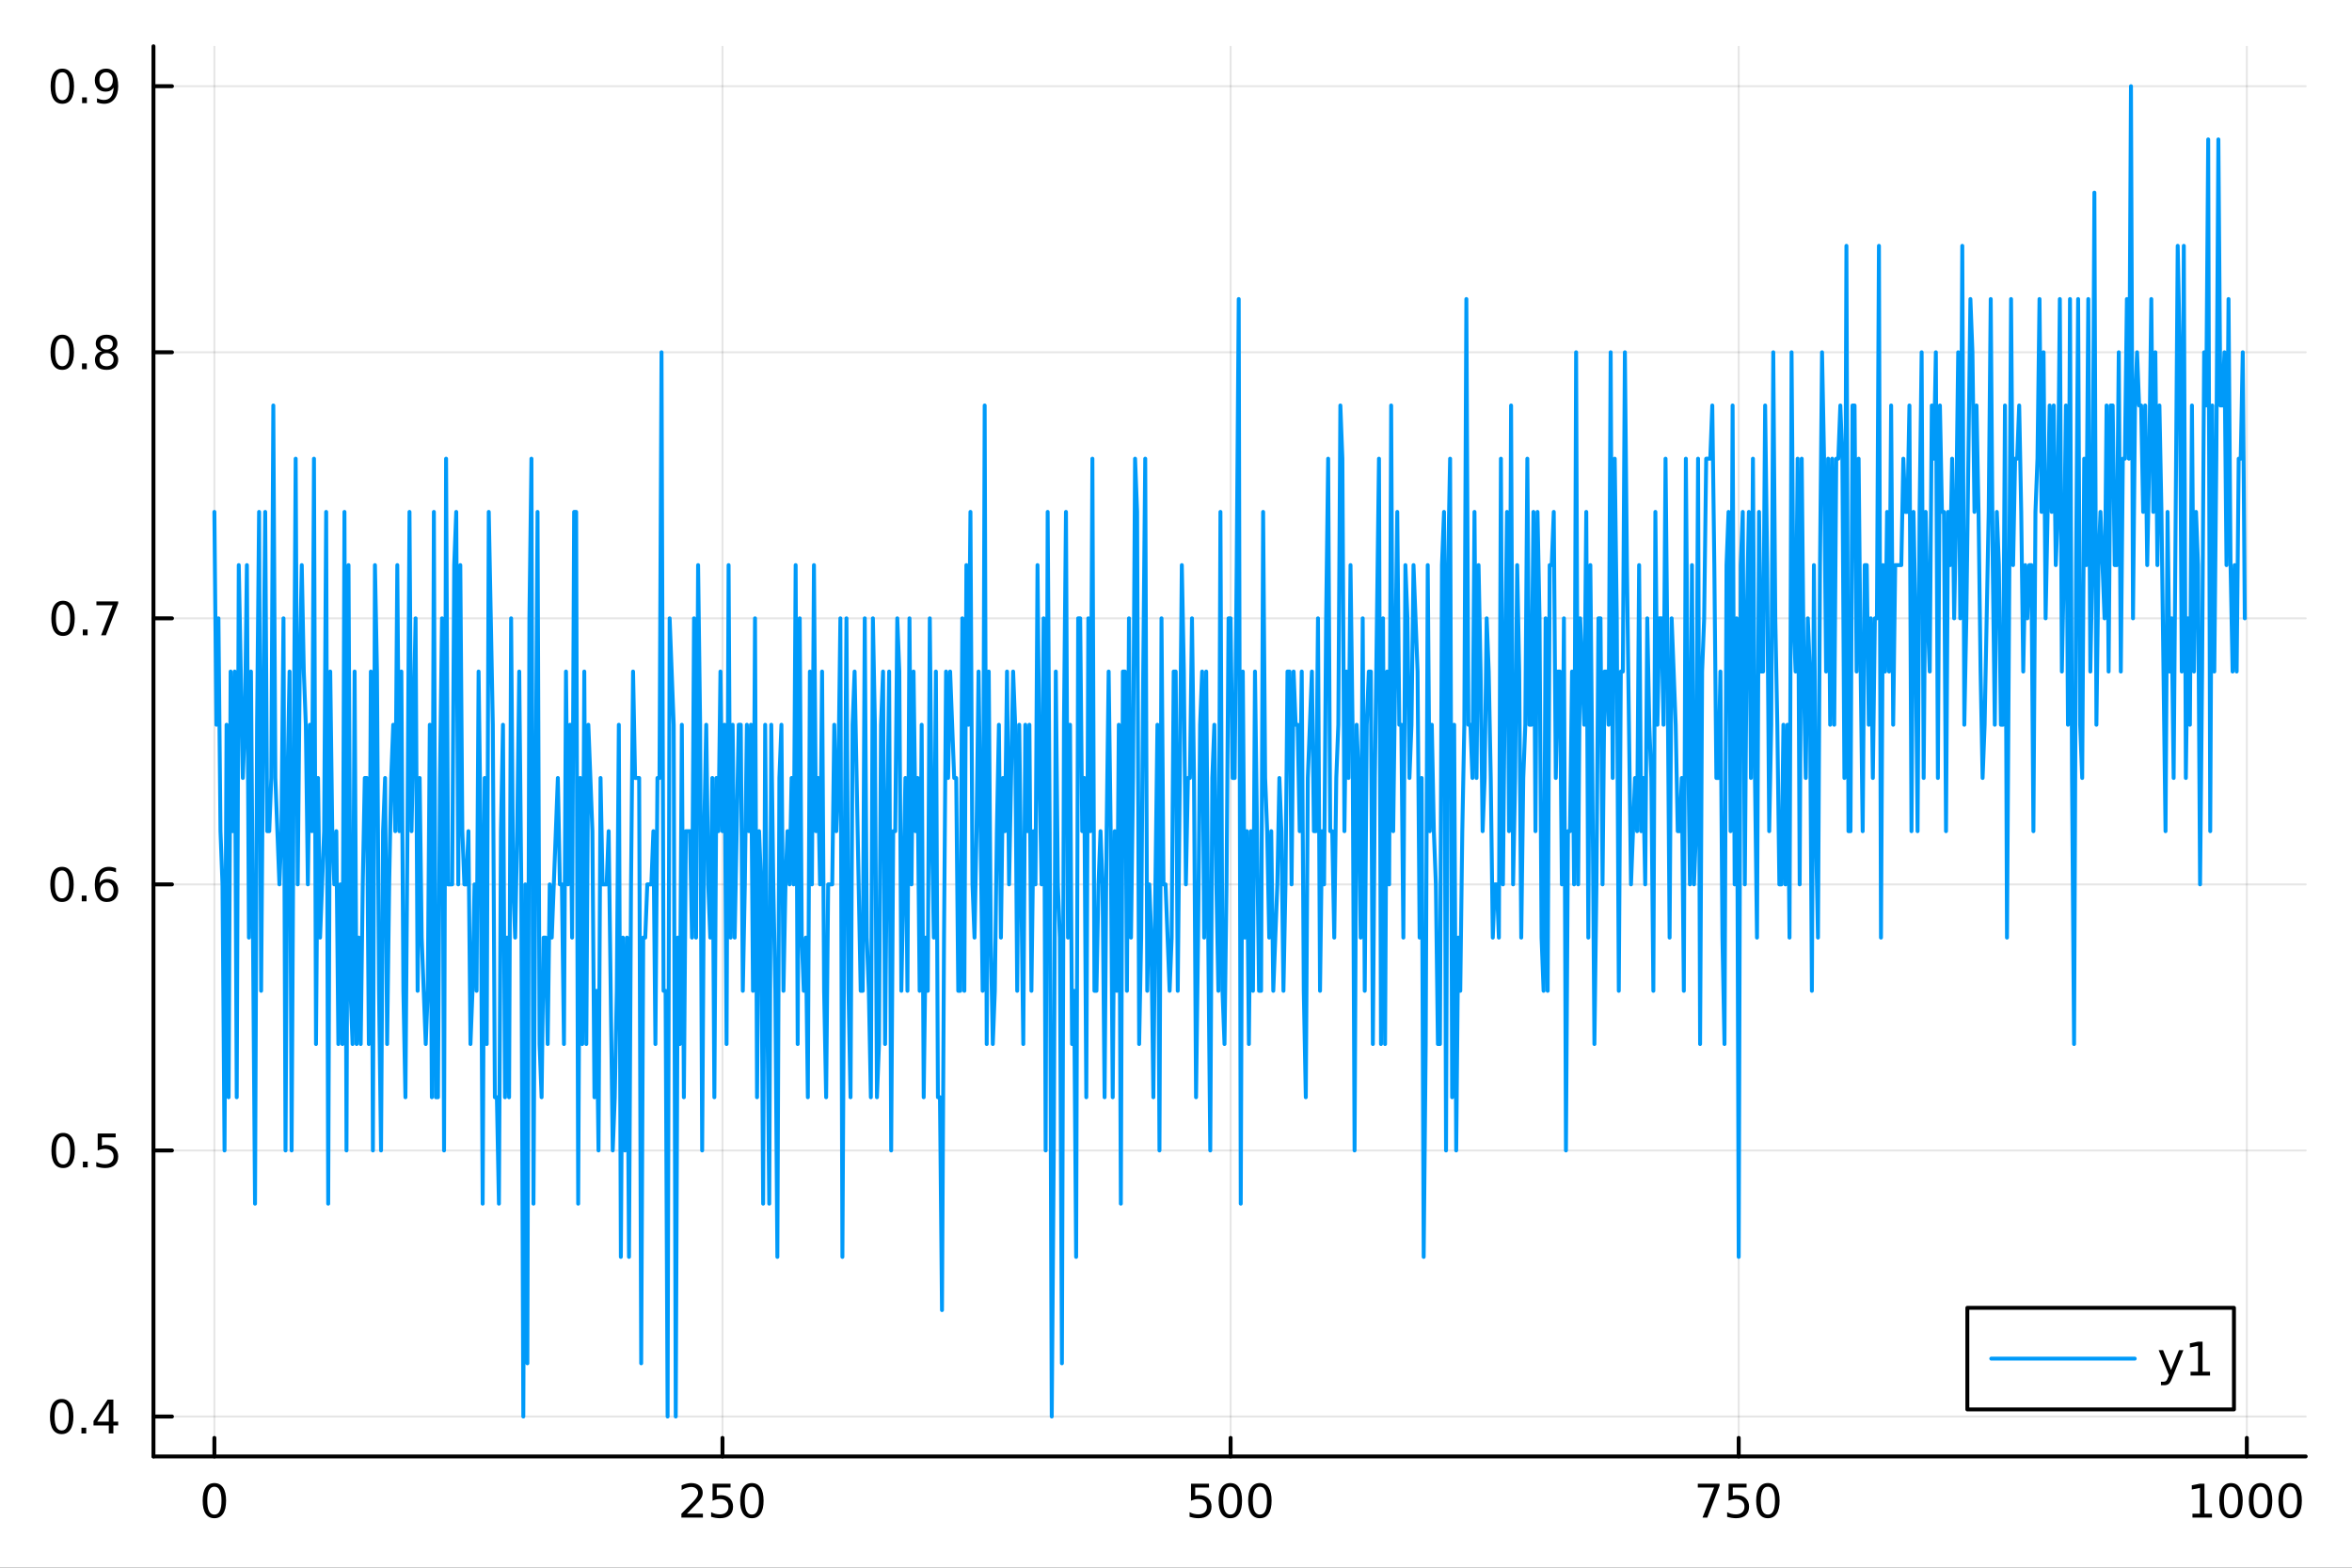 <?xml version="1.0" encoding="utf-8"?>
<svg xmlns="http://www.w3.org/2000/svg" xmlns:xlink="http://www.w3.org/1999/xlink" width="600" height="400" viewBox="0 0 2400 1600">
<rect x="0" y="0" width="2400" height="1600" fill="#333333" stroke="none"/>
<defs>
  <clipPath id="clip390">
    <rect x="0" y="0" width="2400" height="1600"/>
  </clipPath>
</defs>
<path clip-path="url(#clip390)" d="M0 1600 L2400 1600 L2400 0 L0 0  Z" fill="#ffffff" fill-rule="evenodd" fill-opacity="1"/>
<defs>
  <clipPath id="clip391">
    <rect x="480" y="0" width="1681" height="1600"/>
  </clipPath>
</defs>
<path clip-path="url(#clip390)" d="M156.598 1486.45 L2352.76 1486.45 L2352.76 47.244 L156.598 47.244  Z" fill="#ffffff" fill-rule="evenodd" fill-opacity="1"/>
<defs>
  <clipPath id="clip392">
    <rect x="156" y="47" width="2197" height="1440"/>
  </clipPath>
</defs>
<polyline clip-path="url(#clip392)" style="stroke:#000000; stroke-linecap:round; stroke-linejoin:round; stroke-width:2; stroke-opacity:0.1; fill:none" points="218.754,1486.45 218.754,47.244 "/>
<polyline clip-path="url(#clip392)" style="stroke:#000000; stroke-linecap:round; stroke-linejoin:round; stroke-width:2; stroke-opacity:0.1; fill:none" points="737.234,1486.45 737.234,47.244 "/>
<polyline clip-path="url(#clip392)" style="stroke:#000000; stroke-linecap:round; stroke-linejoin:round; stroke-width:2; stroke-opacity:0.1; fill:none" points="1255.71,1486.45 1255.71,47.244 "/>
<polyline clip-path="url(#clip392)" style="stroke:#000000; stroke-linecap:round; stroke-linejoin:round; stroke-width:2; stroke-opacity:0.1; fill:none" points="1774.19,1486.45 1774.19,47.244 "/>
<polyline clip-path="url(#clip392)" style="stroke:#000000; stroke-linecap:round; stroke-linejoin:round; stroke-width:2; stroke-opacity:0.1; fill:none" points="2292.67,1486.45 2292.67,47.244 "/>
<polyline clip-path="url(#clip390)" style="stroke:#000000; stroke-linecap:round; stroke-linejoin:round; stroke-width:4; stroke-opacity:1; fill:none" points="156.598,1486.45 2352.76,1486.45 "/>
<polyline clip-path="url(#clip390)" style="stroke:#000000; stroke-linecap:round; stroke-linejoin:round; stroke-width:4; stroke-opacity:1; fill:none" points="218.754,1486.45 218.754,1467.55 "/>
<polyline clip-path="url(#clip390)" style="stroke:#000000; stroke-linecap:round; stroke-linejoin:round; stroke-width:4; stroke-opacity:1; fill:none" points="737.234,1486.45 737.234,1467.55 "/>
<polyline clip-path="url(#clip390)" style="stroke:#000000; stroke-linecap:round; stroke-linejoin:round; stroke-width:4; stroke-opacity:1; fill:none" points="1255.71,1486.45 1255.71,1467.55 "/>
<polyline clip-path="url(#clip390)" style="stroke:#000000; stroke-linecap:round; stroke-linejoin:round; stroke-width:4; stroke-opacity:1; fill:none" points="1774.19,1486.45 1774.19,1467.55 "/>
<polyline clip-path="url(#clip390)" style="stroke:#000000; stroke-linecap:round; stroke-linejoin:round; stroke-width:4; stroke-opacity:1; fill:none" points="2292.67,1486.45 2292.67,1467.55 "/>
<path clip-path="url(#clip390)" d="M218.754 1517.37 Q215.143 1517.37 213.314 1520.93 Q211.508 1524.47 211.508 1531.6 Q211.508 1538.71 213.314 1542.27 Q215.143 1545.82 218.754 1545.82 Q222.388 1545.82 224.193 1542.27 Q226.022 1538.71 226.022 1531.6 Q226.022 1524.47 224.193 1520.93 Q222.388 1517.37 218.754 1517.37 M218.754 1513.66 Q224.564 1513.66 227.619 1518.27 Q230.698 1522.85 230.698 1531.6 Q230.698 1540.33 227.619 1544.94 Q224.564 1549.52 218.754 1549.52 Q212.943 1549.52 209.865 1544.94 Q206.809 1540.33 206.809 1531.6 Q206.809 1522.85 209.865 1518.27 Q212.943 1513.66 218.754 1513.66 Z" fill="#000000" fill-rule="nonzero" fill-opacity="1" /><path clip-path="url(#clip390)" d="M700.926 1544.91 L717.246 1544.91 L717.246 1548.85 L695.301 1548.85 L695.301 1544.91 Q697.963 1542.16 702.547 1537.53 Q707.153 1532.88 708.334 1531.53 Q710.579 1529.01 711.459 1527.27 Q712.361 1525.51 712.361 1523.82 Q712.361 1521.07 710.417 1519.33 Q708.496 1517.6 705.394 1517.6 Q703.195 1517.6 700.741 1518.36 Q698.31 1519.13 695.533 1520.68 L695.533 1515.95 Q698.357 1514.82 700.81 1514.24 Q703.264 1513.66 705.301 1513.66 Q710.671 1513.66 713.866 1516.35 Q717.06 1519.03 717.06 1523.52 Q717.06 1525.65 716.25 1527.57 Q715.463 1529.47 713.357 1532.07 Q712.778 1532.74 709.676 1535.95 Q706.574 1539.15 700.926 1544.91 Z" fill="#000000" fill-rule="nonzero" fill-opacity="1" /><path clip-path="url(#clip390)" d="M727.107 1514.29 L745.463 1514.29 L745.463 1518.22 L731.389 1518.22 L731.389 1526.7 Q732.407 1526.35 733.426 1526.19 Q734.444 1526 735.463 1526 Q741.25 1526 744.63 1529.17 Q748.009 1532.34 748.009 1537.76 Q748.009 1543.34 744.537 1546.44 Q741.065 1549.52 734.745 1549.52 Q732.57 1549.52 730.301 1549.15 Q728.056 1548.78 725.648 1548.04 L725.648 1543.34 Q727.732 1544.47 729.954 1545.03 Q732.176 1545.58 734.653 1545.58 Q738.657 1545.58 740.995 1543.48 Q743.333 1541.37 743.333 1537.76 Q743.333 1534.15 740.995 1532.04 Q738.657 1529.94 734.653 1529.94 Q732.778 1529.94 730.903 1530.35 Q729.051 1530.77 727.107 1531.65 L727.107 1514.29 Z" fill="#000000" fill-rule="nonzero" fill-opacity="1" /><path clip-path="url(#clip390)" d="M767.222 1517.37 Q763.611 1517.37 761.782 1520.93 Q759.977 1524.47 759.977 1531.6 Q759.977 1538.71 761.782 1542.27 Q763.611 1545.82 767.222 1545.82 Q770.856 1545.82 772.662 1542.27 Q774.491 1538.71 774.491 1531.6 Q774.491 1524.47 772.662 1520.93 Q770.856 1517.37 767.222 1517.37 M767.222 1513.66 Q773.032 1513.66 776.088 1518.27 Q779.166 1522.85 779.166 1531.6 Q779.166 1540.33 776.088 1544.94 Q773.032 1549.52 767.222 1549.52 Q761.412 1549.52 758.333 1544.94 Q755.278 1540.33 755.278 1531.6 Q755.278 1522.85 758.333 1518.27 Q761.412 1513.66 767.222 1513.66 Z" fill="#000000" fill-rule="nonzero" fill-opacity="1" /><path clip-path="url(#clip390)" d="M1215.33 1514.29 L1233.69 1514.29 L1233.69 1518.22 L1219.61 1518.22 L1219.61 1526.7 Q1220.63 1526.35 1221.65 1526.19 Q1222.67 1526 1223.69 1526 Q1229.48 1526 1232.86 1529.17 Q1236.23 1532.34 1236.23 1537.76 Q1236.23 1543.34 1232.76 1546.44 Q1229.29 1549.52 1222.97 1549.52 Q1220.8 1549.52 1218.53 1549.15 Q1216.28 1548.78 1213.87 1548.04 L1213.87 1543.34 Q1215.96 1544.47 1218.18 1545.03 Q1220.4 1545.58 1222.88 1545.58 Q1226.88 1545.58 1229.22 1543.48 Q1231.56 1541.37 1231.56 1537.76 Q1231.56 1534.15 1229.22 1532.04 Q1226.88 1529.94 1222.88 1529.94 Q1221 1529.94 1219.13 1530.35 Q1217.28 1530.77 1215.33 1531.65 L1215.33 1514.29 Z" fill="#000000" fill-rule="nonzero" fill-opacity="1" /><path clip-path="url(#clip390)" d="M1255.45 1517.37 Q1251.84 1517.37 1250.01 1520.93 Q1248.2 1524.47 1248.2 1531.6 Q1248.2 1538.71 1250.01 1542.27 Q1251.84 1545.82 1255.45 1545.82 Q1259.08 1545.82 1260.89 1542.27 Q1262.72 1538.71 1262.72 1531.6 Q1262.72 1524.47 1260.89 1520.93 Q1259.08 1517.37 1255.45 1517.37 M1255.45 1513.66 Q1261.26 1513.66 1264.31 1518.27 Q1267.39 1522.85 1267.39 1531.6 Q1267.39 1540.33 1264.31 1544.94 Q1261.26 1549.52 1255.45 1549.52 Q1249.64 1549.52 1246.56 1544.94 Q1243.5 1540.33 1243.5 1531.6 Q1243.5 1522.85 1246.56 1518.27 Q1249.64 1513.66 1255.45 1513.66 Z" fill="#000000" fill-rule="nonzero" fill-opacity="1" /><path clip-path="url(#clip390)" d="M1285.61 1517.37 Q1282 1517.37 1280.17 1520.93 Q1278.36 1524.47 1278.36 1531.6 Q1278.36 1538.71 1280.17 1542.27 Q1282 1545.82 1285.61 1545.82 Q1289.24 1545.82 1291.05 1542.27 Q1292.88 1538.71 1292.88 1531.6 Q1292.88 1524.47 1291.05 1520.93 Q1289.24 1517.37 1285.61 1517.37 M1285.61 1513.66 Q1291.42 1513.66 1294.48 1518.27 Q1297.55 1522.85 1297.55 1531.6 Q1297.55 1540.33 1294.48 1544.94 Q1291.42 1549.52 1285.61 1549.52 Q1279.8 1549.52 1276.72 1544.94 Q1273.67 1540.33 1273.67 1531.6 Q1273.67 1522.85 1276.72 1518.27 Q1279.8 1513.66 1285.61 1513.66 Z" fill="#000000" fill-rule="nonzero" fill-opacity="1" /><path clip-path="url(#clip390)" d="M1732.47 1514.29 L1754.69 1514.29 L1754.69 1516.28 L1742.15 1548.85 L1737.26 1548.85 L1749.07 1518.22 L1732.47 1518.22 L1732.47 1514.29 Z" fill="#000000" fill-rule="nonzero" fill-opacity="1" /><path clip-path="url(#clip390)" d="M1763.86 1514.29 L1782.22 1514.29 L1782.22 1518.22 L1768.14 1518.22 L1768.14 1526.7 Q1769.16 1526.35 1770.18 1526.19 Q1771.2 1526 1772.22 1526 Q1778 1526 1781.38 1529.17 Q1784.76 1532.34 1784.76 1537.76 Q1784.76 1543.34 1781.29 1546.44 Q1777.82 1549.52 1771.5 1549.52 Q1769.32 1549.52 1767.05 1549.15 Q1764.81 1548.78 1762.4 1548.04 L1762.4 1543.34 Q1764.48 1544.47 1766.71 1545.03 Q1768.93 1545.58 1771.4 1545.58 Q1775.41 1545.58 1777.75 1543.48 Q1780.09 1541.37 1780.09 1537.76 Q1780.09 1534.15 1777.75 1532.04 Q1775.41 1529.94 1771.4 1529.94 Q1769.53 1529.94 1767.65 1530.35 Q1765.8 1530.77 1763.86 1531.65 L1763.86 1514.29 Z" fill="#000000" fill-rule="nonzero" fill-opacity="1" /><path clip-path="url(#clip390)" d="M1803.97 1517.37 Q1800.36 1517.37 1798.53 1520.93 Q1796.73 1524.47 1796.73 1531.6 Q1796.73 1538.71 1798.53 1542.27 Q1800.36 1545.82 1803.97 1545.82 Q1807.61 1545.82 1809.41 1542.27 Q1811.24 1538.71 1811.24 1531.6 Q1811.24 1524.47 1809.41 1520.93 Q1807.61 1517.37 1803.97 1517.37 M1803.97 1513.66 Q1809.78 1513.66 1812.84 1518.27 Q1815.92 1522.85 1815.92 1531.6 Q1815.92 1540.33 1812.84 1544.94 Q1809.78 1549.52 1803.97 1549.52 Q1798.16 1549.52 1795.09 1544.94 Q1792.03 1540.33 1792.03 1531.6 Q1792.03 1522.85 1795.09 1518.27 Q1798.16 1513.66 1803.97 1513.66 Z" fill="#000000" fill-rule="nonzero" fill-opacity="1" /><path clip-path="url(#clip390)" d="M2237.2 1544.91 L2244.84 1544.91 L2244.84 1518.55 L2236.53 1520.21 L2236.53 1515.95 L2244.79 1514.29 L2249.47 1514.29 L2249.47 1544.91 L2257.11 1544.91 L2257.11 1548.85 L2237.2 1548.85 L2237.2 1544.91 Z" fill="#000000" fill-rule="nonzero" fill-opacity="1" /><path clip-path="url(#clip390)" d="M2276.55 1517.37 Q2272.94 1517.37 2271.11 1520.93 Q2269.31 1524.47 2269.31 1531.6 Q2269.31 1538.71 2271.11 1542.27 Q2272.94 1545.82 2276.55 1545.82 Q2280.19 1545.82 2281.99 1542.27 Q2283.82 1538.71 2283.82 1531.6 Q2283.82 1524.47 2281.99 1520.93 Q2280.19 1517.37 2276.55 1517.37 M2276.55 1513.66 Q2282.36 1513.66 2285.42 1518.27 Q2288.5 1522.85 2288.5 1531.6 Q2288.5 1540.33 2285.42 1544.94 Q2282.36 1549.52 2276.55 1549.52 Q2270.74 1549.52 2267.66 1544.94 Q2264.61 1540.33 2264.61 1531.6 Q2264.61 1522.85 2267.66 1518.27 Q2270.74 1513.66 2276.55 1513.66 Z" fill="#000000" fill-rule="nonzero" fill-opacity="1" /><path clip-path="url(#clip390)" d="M2306.71 1517.37 Q2303.1 1517.37 2301.27 1520.93 Q2299.47 1524.47 2299.47 1531.6 Q2299.47 1538.71 2301.27 1542.27 Q2303.1 1545.82 2306.71 1545.82 Q2310.35 1545.82 2312.15 1542.27 Q2313.98 1538.71 2313.98 1531.6 Q2313.98 1524.47 2312.15 1520.93 Q2310.35 1517.37 2306.71 1517.37 M2306.71 1513.66 Q2312.52 1513.66 2315.58 1518.27 Q2318.66 1522.85 2318.66 1531.6 Q2318.66 1540.33 2315.58 1544.94 Q2312.52 1549.52 2306.71 1549.52 Q2300.9 1549.52 2297.82 1544.94 Q2294.77 1540.33 2294.77 1531.6 Q2294.77 1522.85 2297.82 1518.27 Q2300.9 1513.66 2306.71 1513.66 Z" fill="#000000" fill-rule="nonzero" fill-opacity="1" /><path clip-path="url(#clip390)" d="M2336.88 1517.37 Q2333.26 1517.37 2331.44 1520.93 Q2329.63 1524.47 2329.63 1531.6 Q2329.63 1538.71 2331.44 1542.27 Q2333.26 1545.82 2336.88 1545.82 Q2340.51 1545.82 2342.32 1542.27 Q2344.14 1538.71 2344.14 1531.6 Q2344.14 1524.47 2342.32 1520.93 Q2340.51 1517.37 2336.88 1517.37 M2336.88 1513.66 Q2342.69 1513.66 2345.74 1518.27 Q2348.82 1522.85 2348.82 1531.6 Q2348.82 1540.33 2345.74 1544.94 Q2342.69 1549.52 2336.88 1549.52 Q2331.07 1549.52 2327.99 1544.94 Q2324.93 1540.33 2324.93 1531.6 Q2324.93 1522.85 2327.99 1518.27 Q2331.07 1513.66 2336.88 1513.66 Z" fill="#000000" fill-rule="nonzero" fill-opacity="1" /><polyline clip-path="url(#clip392)" style="stroke:#000000; stroke-linecap:round; stroke-linejoin:round; stroke-width:2; stroke-opacity:0.1; fill:none" points="156.598,1445.72 2352.76,1445.72 "/>
<polyline clip-path="url(#clip392)" style="stroke:#000000; stroke-linecap:round; stroke-linejoin:round; stroke-width:2; stroke-opacity:0.1; fill:none" points="156.598,1174.17 2352.76,1174.17 "/>
<polyline clip-path="url(#clip392)" style="stroke:#000000; stroke-linecap:round; stroke-linejoin:round; stroke-width:2; stroke-opacity:0.1; fill:none" points="156.598,902.62 2352.76,902.62 "/>
<polyline clip-path="url(#clip392)" style="stroke:#000000; stroke-linecap:round; stroke-linejoin:round; stroke-width:2; stroke-opacity:0.1; fill:none" points="156.598,631.072 2352.76,631.072 "/>
<polyline clip-path="url(#clip392)" style="stroke:#000000; stroke-linecap:round; stroke-linejoin:round; stroke-width:2; stroke-opacity:0.1; fill:none" points="156.598,359.524 2352.76,359.524 "/>
<polyline clip-path="url(#clip392)" style="stroke:#000000; stroke-linecap:round; stroke-linejoin:round; stroke-width:2; stroke-opacity:0.1; fill:none" points="156.598,87.976 2352.76,87.976 "/>
<polyline clip-path="url(#clip390)" style="stroke:#000000; stroke-linecap:round; stroke-linejoin:round; stroke-width:4; stroke-opacity:1; fill:none" points="156.598,1486.45 156.598,47.244 "/>
<polyline clip-path="url(#clip390)" style="stroke:#000000; stroke-linecap:round; stroke-linejoin:round; stroke-width:4; stroke-opacity:1; fill:none" points="156.598,1445.72 175.496,1445.72 "/>
<polyline clip-path="url(#clip390)" style="stroke:#000000; stroke-linecap:round; stroke-linejoin:round; stroke-width:4; stroke-opacity:1; fill:none" points="156.598,1174.17 175.496,1174.17 "/>
<polyline clip-path="url(#clip390)" style="stroke:#000000; stroke-linecap:round; stroke-linejoin:round; stroke-width:4; stroke-opacity:1; fill:none" points="156.598,902.62 175.496,902.62 "/>
<polyline clip-path="url(#clip390)" style="stroke:#000000; stroke-linecap:round; stroke-linejoin:round; stroke-width:4; stroke-opacity:1; fill:none" points="156.598,631.072 175.496,631.072 "/>
<polyline clip-path="url(#clip390)" style="stroke:#000000; stroke-linecap:round; stroke-linejoin:round; stroke-width:4; stroke-opacity:1; fill:none" points="156.598,359.524 175.496,359.524 "/>
<polyline clip-path="url(#clip390)" style="stroke:#000000; stroke-linecap:round; stroke-linejoin:round; stroke-width:4; stroke-opacity:1; fill:none" points="156.598,87.976 175.496,87.976 "/>
<path clip-path="url(#clip390)" d="M62.937 1431.51 Q59.325 1431.51 57.497 1435.08 Q55.691 1438.62 55.691 1445.75 Q55.691 1452.86 57.497 1456.42 Q59.325 1459.96 62.937 1459.96 Q66.571 1459.96 68.376 1456.42 Q70.205 1452.86 70.205 1445.75 Q70.205 1438.62 68.376 1435.08 Q66.571 1431.51 62.937 1431.51 M62.937 1427.81 Q68.747 1427.81 71.802 1432.42 Q74.881 1437 74.881 1445.75 Q74.881 1454.48 71.802 1459.08 Q68.747 1463.67 62.937 1463.67 Q57.126 1463.67 54.048 1459.08 Q50.992 1454.48 50.992 1445.75 Q50.992 1437 54.048 1432.42 Q57.126 1427.81 62.937 1427.81 Z" fill="#000000" fill-rule="nonzero" fill-opacity="1" /><path clip-path="url(#clip390)" d="M83.098 1457.12 L87.983 1457.12 L87.983 1463 L83.098 1463 L83.098 1457.12 Z" fill="#000000" fill-rule="nonzero" fill-opacity="1" /><path clip-path="url(#clip390)" d="M111.015 1432.51 L99.21 1450.96 L111.015 1450.96 L111.015 1432.51 M109.788 1428.44 L115.668 1428.44 L115.668 1450.96 L120.598 1450.96 L120.598 1454.85 L115.668 1454.85 L115.668 1463 L111.015 1463 L111.015 1454.85 L95.413 1454.85 L95.413 1450.33 L109.788 1428.44 Z" fill="#000000" fill-rule="nonzero" fill-opacity="1" /><path clip-path="url(#clip390)" d="M64.418 1159.97 Q60.807 1159.97 58.978 1163.53 Q57.173 1167.07 57.173 1174.2 Q57.173 1181.31 58.978 1184.87 Q60.807 1188.42 64.418 1188.42 Q68.052 1188.42 69.858 1184.87 Q71.686 1181.31 71.686 1174.2 Q71.686 1167.07 69.858 1163.53 Q68.052 1159.97 64.418 1159.97 M64.418 1156.26 Q70.228 1156.26 73.284 1160.87 Q76.362 1165.45 76.362 1174.2 Q76.362 1182.93 73.284 1187.54 Q70.228 1192.12 64.418 1192.12 Q58.608 1192.12 55.529 1187.54 Q52.474 1182.93 52.474 1174.2 Q52.474 1165.45 55.529 1160.87 Q58.608 1156.26 64.418 1156.26 Z" fill="#000000" fill-rule="nonzero" fill-opacity="1" /><path clip-path="url(#clip390)" d="M84.58 1185.57 L89.464 1185.57 L89.464 1191.45 L84.58 1191.45 L84.58 1185.57 Z" fill="#000000" fill-rule="nonzero" fill-opacity="1" /><path clip-path="url(#clip390)" d="M99.696 1156.89 L118.052 1156.89 L118.052 1160.82 L103.978 1160.82 L103.978 1169.3 Q104.996 1168.95 106.015 1168.79 Q107.033 1168.6 108.052 1168.6 Q113.839 1168.6 117.219 1171.77 Q120.598 1174.94 120.598 1180.36 Q120.598 1185.94 117.126 1189.04 Q113.654 1192.12 107.334 1192.12 Q105.159 1192.12 102.89 1191.75 Q100.645 1191.38 98.237 1190.64 L98.237 1185.94 Q100.321 1187.07 102.543 1187.63 Q104.765 1188.18 107.242 1188.18 Q111.246 1188.18 113.584 1186.08 Q115.922 1183.97 115.922 1180.36 Q115.922 1176.75 113.584 1174.64 Q111.246 1172.54 107.242 1172.54 Q105.367 1172.54 103.492 1172.95 Q101.64 1173.37 99.696 1174.25 L99.696 1156.89 Z" fill="#000000" fill-rule="nonzero" fill-opacity="1" /><path clip-path="url(#clip390)" d="M63.261 888.419 Q59.65 888.419 57.821 891.983 Q56.015 895.525 56.015 902.655 Q56.015 909.761 57.821 913.326 Q59.65 916.868 63.261 916.868 Q66.895 916.868 68.7 913.326 Q70.529 909.761 70.529 902.655 Q70.529 895.525 68.7 891.983 Q66.895 888.419 63.261 888.419 M63.261 884.715 Q69.071 884.715 72.126 889.321 Q75.205 893.905 75.205 902.655 Q75.205 911.381 72.126 915.988 Q69.071 920.571 63.261 920.571 Q57.45 920.571 54.372 915.988 Q51.316 911.381 51.316 902.655 Q51.316 893.905 54.372 889.321 Q57.45 884.715 63.261 884.715 Z" fill="#000000" fill-rule="nonzero" fill-opacity="1" /><path clip-path="url(#clip390)" d="M83.422 914.02 L88.307 914.02 L88.307 919.9 L83.422 919.9 L83.422 914.02 Z" fill="#000000" fill-rule="nonzero" fill-opacity="1" /><path clip-path="url(#clip390)" d="M109.071 900.757 Q105.922 900.757 104.071 902.909 Q102.242 905.062 102.242 908.812 Q102.242 912.539 104.071 914.715 Q105.922 916.868 109.071 916.868 Q112.219 916.868 114.047 914.715 Q115.899 912.539 115.899 908.812 Q115.899 905.062 114.047 902.909 Q112.219 900.757 109.071 900.757 M118.353 886.104 L118.353 890.363 Q116.594 889.53 114.788 889.09 Q113.006 888.65 111.246 888.65 Q106.617 888.65 104.163 891.775 Q101.733 894.9 101.385 901.219 Q102.751 899.206 104.811 898.141 Q106.871 897.053 109.348 897.053 Q114.557 897.053 117.566 900.224 Q120.598 903.372 120.598 908.812 Q120.598 914.136 117.45 917.354 Q114.302 920.571 109.071 920.571 Q103.075 920.571 99.904 915.988 Q96.733 911.381 96.733 902.655 Q96.733 894.46 100.621 889.599 Q104.51 884.715 111.061 884.715 Q112.82 884.715 114.603 885.062 Q116.408 885.409 118.353 886.104 Z" fill="#000000" fill-rule="nonzero" fill-opacity="1" /><path clip-path="url(#clip390)" d="M64.325 616.871 Q60.714 616.871 58.886 620.436 Q57.08 623.977 57.08 631.107 Q57.08 638.213 58.886 641.778 Q60.714 645.32 64.325 645.32 Q67.96 645.32 69.765 641.778 Q71.594 638.213 71.594 631.107 Q71.594 623.977 69.765 620.436 Q67.96 616.871 64.325 616.871 M64.325 613.167 Q70.135 613.167 73.191 617.774 Q76.27 622.357 76.27 631.107 Q76.27 639.834 73.191 644.44 Q70.135 649.023 64.325 649.023 Q58.515 649.023 55.437 644.44 Q52.381 639.834 52.381 631.107 Q52.381 622.357 55.437 617.774 Q58.515 613.167 64.325 613.167 Z" fill="#000000" fill-rule="nonzero" fill-opacity="1" /><path clip-path="url(#clip390)" d="M84.487 642.472 L89.371 642.472 L89.371 648.352 L84.487 648.352 L84.487 642.472 Z" fill="#000000" fill-rule="nonzero" fill-opacity="1" /><path clip-path="url(#clip390)" d="M98.376 613.792 L120.598 613.792 L120.598 615.783 L108.052 648.352 L103.168 648.352 L114.973 617.727 L98.376 617.727 L98.376 613.792 Z" fill="#000000" fill-rule="nonzero" fill-opacity="1" /><path clip-path="url(#clip390)" d="M63.515 345.323 Q59.904 345.323 58.075 348.888 Q56.27 352.429 56.27 359.559 Q56.27 366.665 58.075 370.23 Q59.904 373.772 63.515 373.772 Q67.149 373.772 68.955 370.23 Q70.784 366.665 70.784 359.559 Q70.784 352.429 68.955 348.888 Q67.149 345.323 63.515 345.323 M63.515 341.619 Q69.325 341.619 72.381 346.226 Q75.46 350.809 75.46 359.559 Q75.46 368.286 72.381 372.892 Q69.325 377.475 63.515 377.475 Q57.705 377.475 54.626 372.892 Q51.571 368.286 51.571 359.559 Q51.571 350.809 54.626 346.226 Q57.705 341.619 63.515 341.619 Z" fill="#000000" fill-rule="nonzero" fill-opacity="1" /><path clip-path="url(#clip390)" d="M83.677 370.925 L88.561 370.925 L88.561 376.804 L83.677 376.804 L83.677 370.925 Z" fill="#000000" fill-rule="nonzero" fill-opacity="1" /><path clip-path="url(#clip390)" d="M108.746 360.392 Q105.413 360.392 103.492 362.175 Q101.594 363.957 101.594 367.082 Q101.594 370.207 103.492 371.989 Q105.413 373.772 108.746 373.772 Q112.08 373.772 114.001 371.989 Q115.922 370.184 115.922 367.082 Q115.922 363.957 114.001 362.175 Q112.103 360.392 108.746 360.392 M104.071 358.401 Q101.061 357.661 99.371 355.601 Q97.705 353.54 97.705 350.577 Q97.705 346.434 100.645 344.027 Q103.608 341.619 108.746 341.619 Q113.908 341.619 116.848 344.027 Q119.788 346.434 119.788 350.577 Q119.788 353.54 118.098 355.601 Q116.432 357.661 113.445 358.401 Q116.825 359.189 118.7 361.48 Q120.598 363.772 120.598 367.082 Q120.598 372.105 117.52 374.79 Q114.464 377.475 108.746 377.475 Q103.029 377.475 99.95 374.79 Q96.895 372.105 96.895 367.082 Q96.895 363.772 98.793 361.48 Q100.691 359.189 104.071 358.401 M102.358 351.017 Q102.358 353.702 104.024 355.207 Q105.714 356.712 108.746 356.712 Q111.756 356.712 113.445 355.207 Q115.158 353.702 115.158 351.017 Q115.158 348.332 113.445 346.827 Q111.756 345.323 108.746 345.323 Q105.714 345.323 104.024 346.827 Q102.358 348.332 102.358 351.017 Z" fill="#000000" fill-rule="nonzero" fill-opacity="1" /><path clip-path="url(#clip390)" d="M63.608 73.775 Q59.997 73.775 58.168 77.34 Q56.362 80.881 56.362 88.011 Q56.362 95.117 58.168 98.682 Q59.997 102.224 63.608 102.224 Q67.242 102.224 69.048 98.682 Q70.876 95.117 70.876 88.011 Q70.876 80.881 69.048 77.34 Q67.242 73.775 63.608 73.775 M63.608 70.071 Q69.418 70.071 72.474 74.678 Q75.552 79.261 75.552 88.011 Q75.552 96.738 72.474 101.344 Q69.418 105.928 63.608 105.928 Q57.798 105.928 54.719 101.344 Q51.663 96.738 51.663 88.011 Q51.663 79.261 54.719 74.678 Q57.798 70.071 63.608 70.071 Z" fill="#000000" fill-rule="nonzero" fill-opacity="1" /><path clip-path="url(#clip390)" d="M83.77 99.377 L88.654 99.377 L88.654 105.256 L83.77 105.256 L83.77 99.377 Z" fill="#000000" fill-rule="nonzero" fill-opacity="1" /><path clip-path="url(#clip390)" d="M98.978 104.539 L98.978 100.279 Q100.737 101.113 102.543 101.553 Q104.348 101.992 106.084 101.992 Q110.714 101.992 113.145 98.891 Q115.598 95.766 115.945 89.423 Q114.603 91.414 112.543 92.479 Q110.483 93.543 107.983 93.543 Q102.797 93.543 99.765 90.418 Q96.756 87.27 96.756 81.831 Q96.756 76.506 99.904 73.289 Q103.052 70.071 108.283 70.071 Q114.279 70.071 117.427 74.678 Q120.598 79.261 120.598 88.011 Q120.598 96.182 116.709 101.066 Q112.844 105.928 106.293 105.928 Q104.534 105.928 102.728 105.58 Q100.922 105.233 98.978 104.539 M108.283 89.886 Q111.432 89.886 113.26 87.733 Q115.112 85.581 115.112 81.831 Q115.112 78.104 113.26 75.951 Q111.432 73.775 108.283 73.775 Q105.135 73.775 103.284 75.951 Q101.455 78.104 101.455 81.831 Q101.455 85.581 103.284 87.733 Q105.135 89.886 108.283 89.886 Z" fill="#000000" fill-rule="nonzero" fill-opacity="1" /><polyline clip-path="url(#clip392)" style="stroke:#009af9; stroke-linecap:round; stroke-linejoin:round; stroke-width:4; stroke-opacity:1; fill:none" points="218.754,522.453 220.828,739.691 222.901,631.072 224.975,848.31 227.049,902.62 229.123,1174.17 231.197,739.691 233.271,1119.86 235.345,685.382 237.419,848.31 239.493,685.382 241.567,1119.86 243.641,576.762 245.715,685.382 247.789,794.001 249.862,739.691 251.936,576.762 254.01,956.93 256.084,685.382 258.158,956.93 260.232,1228.48 262.306,739.691 264.38,522.453 266.454,1011.24 268.528,739.691 270.602,522.453 272.676,848.31 274.75,848.31 276.823,794.001 278.897,413.834 280.971,794.001 283.045,848.31 285.119,902.62 287.193,848.31 289.267,631.072 291.341,1174.17 293.415,794.001 295.489,685.382 297.563,1174.17 299.637,794.001 301.71,468.143 303.784,902.62 305.858,685.382 307.932,576.762 310.006,685.382 312.08,739.691 314.154,902.62 316.228,739.691 318.302,848.31 320.376,468.143 322.45,1065.55 324.524,794.001 326.598,956.93 328.671,902.62 330.745,848.31 332.819,522.453 334.893,1228.48 336.967,685.382 339.041,848.31 341.115,902.62 343.189,848.31 345.263,1065.55 347.337,902.62 349.411,1065.55 351.485,522.453 353.558,1174.17 355.632,576.762 357.706,1011.24 359.78,1065.55 361.854,685.382 363.928,1065.55 366.002,956.93 368.076,1065.55 370.15,902.62 372.224,794.001 374.298,794.001 376.372,1065.55 378.446,685.382 380.519,1174.17 382.593,576.762 384.667,685.382 386.741,1011.24 388.815,1174.17 390.889,848.31 392.963,794.001 395.037,1065.55 397.111,902.62 399.185,794.001 401.259,739.691 403.333,848.31 405.407,576.762 407.48,848.31 409.554,685.382 411.628,1011.24 413.702,1119.86 415.776,848.31 417.85,522.453 419.924,848.31 421.998,739.691 424.072,631.072 426.146,1011.24 428.22,794.001 430.294,956.93 432.367,1011.24 434.441,1065.55 436.515,1011.24 438.589,739.691 440.663,1119.86 442.737,522.453 444.811,1119.86 446.885,1119.86 448.959,794.001 451.033,631.072 453.107,1174.17 455.181,468.143 457.255,902.62 459.328,902.62 461.402,902.62 463.476,576.762 465.55,522.453 467.624,902.62 469.698,576.762 471.772,848.31 473.846,902.62 475.92,902.62 477.994,848.31 480.068,1065.55 482.142,1011.24 484.216,902.62 486.289,1011.24 488.363,685.382 490.437,848.31 492.511,1228.48 494.585,794.001 496.659,1065.55 498.733,522.453 500.807,631.072 502.881,739.691 504.955,1119.86 507.029,1119.86 509.103,1228.48 511.176,848.31 513.25,739.691 515.324,1119.86 517.398,956.93 519.472,1119.86 521.546,631.072 523.62,902.62 525.694,956.93 527.768,848.31 529.842,685.382 531.916,902.62 533.99,1445.72 536.064,902.62 538.137,1391.41 540.211,631.072 542.285,468.143 544.359,1228.48 546.433,848.31 548.507,522.453 550.581,1065.55 552.655,1119.86 554.729,956.93 556.803,956.93 558.877,1065.55 560.951,902.62 563.024,956.93 565.098,902.62 567.172,848.31 569.246,794.001 571.32,902.62 573.394,902.62 575.468,1065.55 577.542,685.382 579.616,902.62 581.69,739.691 583.764,956.93 585.838,522.453 587.912,522.453 589.985,1228.48 592.059,794.001 594.133,1065.55 596.207,685.382 598.281,1065.55 600.355,739.691 602.429,794.001 604.503,848.31 606.577,1119.86 608.651,1011.24 610.725,1174.17 612.799,794.001 614.873,902.62 616.946,902.62 619.02,902.62 621.094,848.31 623.168,1011.24 625.242,1174.17 627.316,1119.86 629.39,1011.24 631.464,739.691 633.538,1282.79 635.612,956.93 637.686,1174.17 639.76,956.93 641.833,1282.79 643.907,902.62 645.981,685.382 648.055,794.001 650.129,794.001 652.203,794.001 654.277,1391.41 656.351,956.93 658.425,956.93 660.499,902.62 662.573,902.62 664.647,902.62 666.721,848.31 668.794,1065.55 670.868,794.001 672.942,794.001 675.016,359.524 677.09,1011.24 679.164,1011.24 681.238,1445.72 683.312,631.072 685.386,685.382 687.46,739.691 689.534,1445.72 691.608,956.93 693.681,1065.55 695.755,739.691 697.829,1119.86 699.903,848.31 701.977,848.31 704.051,848.31 706.125,956.93 708.199,631.072 710.273,956.93 712.347,576.762 714.421,739.691 716.495,1174.17 718.569,848.31 720.642,739.691 722.716,902.62 724.79,956.93 726.864,794.001 728.938,1119.86 731.012,794.001 733.086,848.31 735.16,685.382 737.234,848.31 739.308,739.691 741.382,1065.55 743.456,576.762 745.53,956.93 747.603,739.691 749.677,956.93 751.751,848.31 753.825,739.691 755.899,739.691 757.973,1011.24 760.047,902.62 762.121,739.691 764.195,848.31 766.269,739.691 768.343,1011.24 770.417,631.072 772.49,1119.86 774.564,848.31 776.638,902.62 778.712,1228.48 780.786,739.691 782.86,1011.24 784.934,1228.48 787.008,739.691 789.082,902.62 791.156,1011.24 793.23,1282.79 795.304,794.001 797.378,739.691 799.451,1011.24 801.525,902.62 803.599,848.31 805.673,902.62 807.747,794.001 809.821,902.62 811.895,576.762 813.969,1065.55 816.043,631.072 818.117,956.93 820.191,1011.24 822.265,956.93 824.339,1119.86 826.412,685.382 828.486,902.62 830.56,576.762 832.634,848.31 834.708,794.001 836.782,902.62 838.856,685.382 840.93,1011.24 843.004,1119.86 845.078,902.62 847.152,902.62 849.226,902.62 851.299,739.691 853.373,848.31 855.447,794.001 857.521,631.072 859.595,1282.79 861.669,902.62 863.743,631.072 865.817,1011.24 867.891,1119.86 869.965,739.691 872.039,685.382 874.113,794.001 876.187,902.62 878.26,1011.24 880.334,1011.24 882.408,631.072 884.482,956.93 886.556,1011.24 888.63,1119.86 890.704,631.072 892.778,739.691 894.852,1119.86 896.926,1065.55 899,739.691 901.074,685.382 903.147,1065.55 905.221,848.31 907.295,685.382 909.369,1174.17 911.443,848.31 913.517,848.31 915.591,631.072 917.665,685.382 919.739,1011.24 921.813,902.62 923.887,794.001 925.961,1011.24 928.035,631.072 930.108,902.62 932.182,685.382 934.256,848.31 936.33,794.001 938.404,1011.24 940.478,739.691 942.552,1119.86 944.626,956.93 946.7,1011.24 948.774,631.072 950.848,848.31 952.922,956.93 954.996,685.382 957.069,1119.86 959.143,1119.86 961.217,1337.1 963.291,956.93 965.365,685.382 967.439,794.001 969.513,685.382 971.587,739.691 973.661,794.001 975.735,794.001 977.809,1011.24 979.883,1011.24 981.956,631.072 984.03,1011.24 986.104,576.762 988.178,739.691 990.252,522.453 992.326,902.62 994.4,956.93 996.474,848.31 998.548,685.382 1000.62,848.31 1002.7,1011.24 1004.77,413.834 1006.84,1065.55 1008.92,685.382 1010.99,956.93 1013.07,1065.55 1015.14,1011.24 1017.21,848.31 1019.29,739.691 1021.36,956.93 1023.43,794.001 1025.51,848.31 1027.58,685.382 1029.66,902.62 1031.73,794.001 1033.8,685.382 1035.88,739.691 1037.95,1011.24 1040.03,739.691 1042.1,902.62 1044.17,1065.55 1046.25,739.691 1048.32,848.31 1050.4,739.691 1052.47,1011.24 1054.54,848.31 1056.62,902.62 1058.69,576.762 1060.77,794.001 1062.84,902.62 1064.91,631.072 1066.99,1174.17 1069.06,522.453 1071.14,848.31 1073.21,1445.72 1075.28,1174.17 1077.36,685.382 1079.43,902.62 1081.5,956.93 1083.58,1391.41 1085.65,739.691 1087.73,522.453 1089.8,956.93 1091.87,739.691 1093.95,1065.55 1096.02,1011.24 1098.1,1282.79 1100.17,631.072 1102.24,631.072 1104.32,848.31 1106.39,794.001 1108.47,1119.86 1110.54,631.072 1112.61,848.31 1114.69,468.143 1116.76,1011.24 1118.84,1011.24 1120.91,902.62 1122.98,848.31 1125.06,902.62 1127.13,1119.86 1129.2,848.31 1131.28,685.382 1133.35,848.31 1135.43,1119.86 1137.5,848.31 1139.57,1011.24 1141.65,739.691 1143.72,1228.48 1145.8,685.382 1147.87,685.382 1149.94,1011.24 1152.02,631.072 1154.09,956.93 1156.17,794.001 1158.24,468.143 1160.31,522.453 1162.39,1065.55 1164.46,956.93 1166.54,685.382 1168.61,468.143 1170.68,1011.24 1172.76,902.62 1174.83,956.93 1176.91,1119.86 1178.98,902.62 1181.05,739.691 1183.13,1174.17 1185.2,631.072 1187.27,902.62 1189.35,902.62 1191.42,956.93 1193.5,1011.24 1195.57,956.93 1197.64,685.382 1199.72,685.382 1201.79,1011.24 1203.87,794.001 1205.94,576.762 1208.01,685.382 1210.09,902.62 1212.16,794.001 1214.24,794.001 1216.31,631.072 1218.38,794.001 1220.46,1119.86 1222.53,956.93 1224.61,739.691 1226.68,685.382 1228.75,956.93 1230.83,685.382 1232.9,956.93 1234.97,1174.17 1237.05,794.001 1239.12,739.691 1241.2,902.62 1243.27,1011.24 1245.34,522.453 1247.42,1011.24 1249.49,1065.55 1251.57,902.62 1253.64,631.072 1255.71,631.072 1257.79,794.001 1259.86,794.001 1261.94,576.762 1264.01,305.215 1266.08,1228.48 1268.16,685.382 1270.23,956.93 1272.31,848.31 1274.38,1065.55 1276.45,848.31 1278.53,1011.24 1280.6,685.382 1282.68,848.31 1284.75,1011.24 1286.82,1011.24 1288.9,522.453 1290.97,794.001 1293.04,848.31 1295.12,956.93 1297.19,848.31 1299.27,1011.24 1301.34,956.93 1303.41,902.62 1305.49,794.001 1307.56,848.31 1309.64,1011.24 1311.71,902.62 1313.78,685.382 1315.86,685.382 1317.93,902.62 1320.01,685.382 1322.08,739.691 1324.15,739.691 1326.23,848.31 1328.3,685.382 1330.38,1011.24 1332.45,1119.86 1334.52,794.001 1336.6,739.691 1338.67,685.382 1340.74,848.31 1342.82,848.31 1344.89,631.072 1346.97,1011.24 1349.04,848.31 1351.11,902.62 1353.19,631.072 1355.26,468.143 1357.34,848.31 1359.41,848.31 1361.48,956.93 1363.56,794.001 1365.63,739.691 1367.71,413.834 1369.78,468.143 1371.85,848.31 1373.93,685.382 1376,794.001 1378.08,576.762 1380.15,739.691 1382.22,1174.17 1384.3,739.691 1386.37,794.001 1388.44,956.93 1390.52,631.072 1392.59,1011.24 1394.67,739.691 1396.74,685.382 1398.81,685.382 1400.89,1065.55 1402.96,794.001 1405.04,631.072 1407.11,468.143 1409.18,1065.55 1411.26,631.072 1413.33,1065.55 1415.41,685.382 1417.48,902.62 1419.55,413.834 1421.63,848.31 1423.7,685.382 1425.78,522.453 1427.85,739.691 1429.92,739.691 1432,956.93 1434.07,576.762 1436.15,631.072 1438.22,794.001 1440.29,739.691 1442.37,576.762 1444.44,631.072 1446.51,685.382 1448.59,956.93 1450.66,794.001 1452.74,1282.79 1454.81,1065.55 1456.88,576.762 1458.96,848.31 1461.03,739.691 1463.11,848.31 1465.18,902.62 1467.25,1065.55 1469.33,1065.55 1471.4,576.762 1473.48,522.453 1475.55,1174.17 1477.62,576.762 1479.7,468.143 1481.77,1119.86 1483.85,739.691 1485.92,1174.17 1487.99,956.93 1490.07,1011.24 1492.14,848.31 1494.21,739.691 1496.29,305.215 1498.36,739.691 1500.44,739.691 1502.51,794.001 1504.58,522.453 1506.66,794.001 1508.73,576.762 1510.81,685.382 1512.88,848.31 1514.95,794.001 1517.03,631.072 1519.1,685.382 1521.18,794.001 1523.25,956.93 1525.32,902.62 1527.4,902.62 1529.47,956.93 1531.55,468.143 1533.62,902.62 1535.69,685.382 1537.77,522.453 1539.84,848.31 1541.92,413.834 1543.99,902.62 1546.06,794.001 1548.14,576.762 1550.21,685.382 1552.28,956.93 1554.36,794.001 1556.43,739.691 1558.51,468.143 1560.58,739.691 1562.65,739.691 1564.73,522.453 1566.8,848.31 1568.88,522.453 1570.95,631.072 1573.02,956.93 1575.1,1011.24 1577.17,631.072 1579.25,1011.24 1581.32,576.762 1583.39,576.762 1585.47,522.453 1587.54,794.001 1589.62,685.382 1591.69,685.382 1593.76,902.62 1595.84,631.072 1597.91,1174.17 1599.98,848.31 1602.06,848.31 1604.13,685.382 1606.21,902.62 1608.28,359.524 1610.35,902.62 1612.43,631.072 1614.5,685.382 1616.58,739.691 1618.65,522.453 1620.72,956.93 1622.8,576.762 1624.87,794.001 1626.95,1065.55 1629.02,902.62 1631.09,631.072 1633.17,631.072 1635.24,902.62 1637.32,685.382 1639.39,685.382 1641.46,739.691 1643.54,359.524 1645.61,794.001 1647.69,468.143 1649.76,631.072 1651.83,1011.24 1653.91,685.382 1655.98,685.382 1658.05,359.524 1660.13,576.762 1662.2,739.691 1664.28,902.62 1666.35,848.31 1668.42,794.001 1670.5,848.31 1672.57,576.762 1674.65,848.31 1676.72,794.001 1678.79,902.62 1680.87,631.072 1682.94,739.691 1685.02,794.001 1687.09,1011.24 1689.16,522.453 1691.24,739.691 1693.31,631.072 1695.39,631.072 1697.46,739.691 1699.53,468.143 1701.61,685.382 1703.68,956.93 1705.75,631.072 1707.83,685.382 1709.9,739.691 1711.98,848.31 1714.05,848.31 1716.12,794.001 1718.2,1011.24 1720.27,468.143 1722.35,739.691 1724.42,902.62 1726.49,576.762 1728.57,902.62 1730.64,848.31 1732.72,468.143 1734.79,1065.55 1736.86,685.382 1738.94,631.072 1741.01,468.143 1743.09,468.143 1745.16,468.143 1747.23,413.834 1749.31,576.762 1751.38,794.001 1753.46,794.001 1755.53,685.382 1757.6,956.93 1759.68,1065.55 1761.75,576.762 1763.82,522.453 1765.9,848.31 1767.97,413.834 1770.05,902.62 1772.12,631.072 1774.19,1282.79 1776.27,576.762 1778.34,522.453 1780.42,902.62 1782.49,631.072 1784.56,522.453 1786.64,794.001 1788.71,468.143 1790.79,794.001 1792.86,956.93 1794.93,522.453 1797.01,685.382 1799.08,685.382 1801.16,413.834 1803.23,576.762 1805.3,848.31 1807.38,739.691 1809.45,359.524 1811.52,631.072 1813.6,739.691 1815.67,902.62 1817.75,902.62 1819.82,739.691 1821.89,902.62 1823.97,739.691 1826.04,956.93 1828.12,359.524 1830.19,631.072 1832.26,685.382 1834.34,468.143 1836.41,902.62 1838.49,468.143 1840.56,685.382 1842.63,794.001 1844.71,631.072 1846.78,685.382 1848.86,1011.24 1850.93,576.762 1853,848.31 1855.08,956.93 1857.15,576.762 1859.22,359.524 1861.3,468.143 1863.37,685.382 1865.45,468.143 1867.52,739.691 1869.59,468.143 1871.67,739.691 1873.74,468.143 1875.82,468.143 1877.89,413.834 1879.96,468.143 1882.04,794.001 1884.11,250.905 1886.19,848.31 1888.26,848.31 1890.33,413.834 1892.41,413.834 1894.48,685.382 1896.56,468.143 1898.63,685.382 1900.7,848.31 1902.78,576.762 1904.85,576.762 1906.93,739.691 1909,631.072 1911.07,794.001 1913.15,631.072 1915.22,631.072 1917.29,250.905 1919.37,956.93 1921.44,576.762 1923.52,685.382 1925.59,522.453 1927.66,685.382 1929.74,413.834 1931.81,739.691 1933.89,576.762 1935.96,576.762 1938.03,576.762 1940.11,576.762 1942.18,468.143 1944.26,522.453 1946.33,522.453 1948.4,413.834 1950.48,848.31 1952.55,522.453 1954.63,631.072 1956.7,848.31 1958.77,522.453 1960.85,359.524 1962.92,794.001 1964.99,522.453 1967.07,631.072 1969.14,685.382 1971.22,413.834 1973.29,468.143 1975.36,359.524 1977.44,794.001 1979.51,413.834 1981.59,522.453 1983.66,522.453 1985.73,848.31 1987.81,522.453 1989.88,576.762 1991.96,468.143 1994.03,631.072 1996.1,522.453 1998.18,359.524 2000.25,631.072 2002.33,250.905 2004.4,739.691 2006.47,631.072 2008.55,468.143 2010.62,305.215 2012.7,359.524 2014.77,522.453 2016.84,413.834 2018.92,522.453 2020.99,685.382 2023.06,794.001 2025.14,739.691 2027.21,631.072 2029.29,522.453 2031.36,305.215 2033.43,576.762 2035.51,739.691 2037.58,522.453 2039.66,576.762 2041.73,739.691 2043.8,739.691 2045.88,413.834 2047.95,956.93 2050.03,631.072 2052.1,305.215 2054.17,576.762 2056.25,468.143 2058.32,468.143 2060.4,413.834 2062.47,522.453 2064.54,685.382 2066.62,576.762 2068.69,631.072 2070.76,576.762 2072.84,576.762 2074.91,848.31 2076.99,522.453 2079.06,468.143 2081.13,305.215 2083.21,522.453 2085.28,359.524 2087.36,631.072 2089.43,522.453 2091.5,413.834 2093.58,522.453 2095.65,413.834 2097.73,576.762 2099.8,522.453 2101.87,305.215 2103.95,685.382 2106.02,576.762 2108.1,413.834 2110.17,739.691 2112.24,305.215 2114.32,794.001 2116.39,1065.55 2118.47,576.762 2120.54,305.215 2122.61,739.691 2124.69,794.001 2126.76,468.143 2128.83,576.762 2130.91,305.215 2132.98,685.382 2135.06,576.762 2137.13,196.595 2139.2,739.691 2141.28,576.762 2143.35,522.453 2145.43,576.762 2147.5,631.072 2149.57,413.834 2151.65,685.382 2153.72,413.834 2155.8,413.834 2157.87,576.762 2159.94,576.762 2162.02,359.524 2164.09,685.382 2166.17,468.143 2168.24,468.143 2170.31,305.215 2172.39,468.143 2174.46,87.976 2176.53,631.072 2178.61,413.834 2180.68,359.524 2182.76,413.834 2184.83,413.834 2186.9,522.453 2188.98,413.834 2191.05,576.762 2193.13,468.143 2195.2,305.215 2197.27,522.453 2199.35,359.524 2201.42,576.762 2203.5,413.834 2205.57,522.453 2207.64,685.382 2209.72,848.31 2211.79,522.453 2213.87,685.382 2215.94,631.072 2218.01,794.001 2220.09,522.453 2222.16,250.905 2224.24,359.524 2226.31,685.382 2228.38,250.905 2230.46,794.001 2232.53,631.072 2234.6,739.691 2236.68,413.834 2238.75,685.382 2240.83,522.453 2242.9,576.762 2244.97,902.62 2247.05,685.382 2249.12,359.524 2251.2,413.834 2253.27,142.286 2255.34,848.31 2257.42,413.834 2259.49,685.382 2261.57,468.143 2263.64,142.286 2265.71,413.834 2267.79,413.834 2269.86,359.524 2271.94,576.762 2274.01,305.215 2276.08,576.762 2278.16,685.382 2280.23,576.762 2282.3,685.382 2284.38,468.143 2286.45,468.143 2288.53,359.524 2290.6,631.072 "/>
<path clip-path="url(#clip390)" d="M2007.5 1438.47 L2279.55 1438.47 L2279.55 1334.79 L2007.5 1334.79  Z" fill="#ffffff" fill-rule="evenodd" fill-opacity="1"/>
<polyline clip-path="url(#clip390)" style="stroke:#000000; stroke-linecap:round; stroke-linejoin:round; stroke-width:4; stroke-opacity:1; fill:none" points="2007.5,1438.47 2279.55,1438.47 2279.55,1334.79 2007.5,1334.79 2007.5,1438.47 "/>
<polyline clip-path="url(#clip390)" style="stroke:#009af9; stroke-linecap:round; stroke-linejoin:round; stroke-width:4; stroke-opacity:1; fill:none" points="2031.91,1386.63 2178.32,1386.63 "/>
<path clip-path="url(#clip390)" d="M2216.56 1406.32 Q2214.76 1410.95 2213.04 1412.36 Q2211.33 1413.78 2208.46 1413.78 L2205.06 1413.78 L2205.06 1410.21 L2207.56 1410.21 Q2209.32 1410.21 2210.29 1409.38 Q2211.26 1408.54 2212.44 1405.44 L2213.2 1403.5 L2202.72 1377.99 L2207.23 1377.99 L2215.33 1398.27 L2223.44 1377.99 L2227.95 1377.99 L2216.56 1406.32 Z" fill="#000000" fill-rule="nonzero" fill-opacity="1" /><path clip-path="url(#clip390)" d="M2235.24 1399.98 L2242.88 1399.98 L2242.88 1373.61 L2234.57 1375.28 L2234.57 1371.02 L2242.83 1369.35 L2247.51 1369.35 L2247.51 1399.98 L2255.15 1399.98 L2255.15 1403.91 L2235.24 1403.91 L2235.24 1399.98 Z" fill="#000000" fill-rule="nonzero" fill-opacity="1" /></svg>
